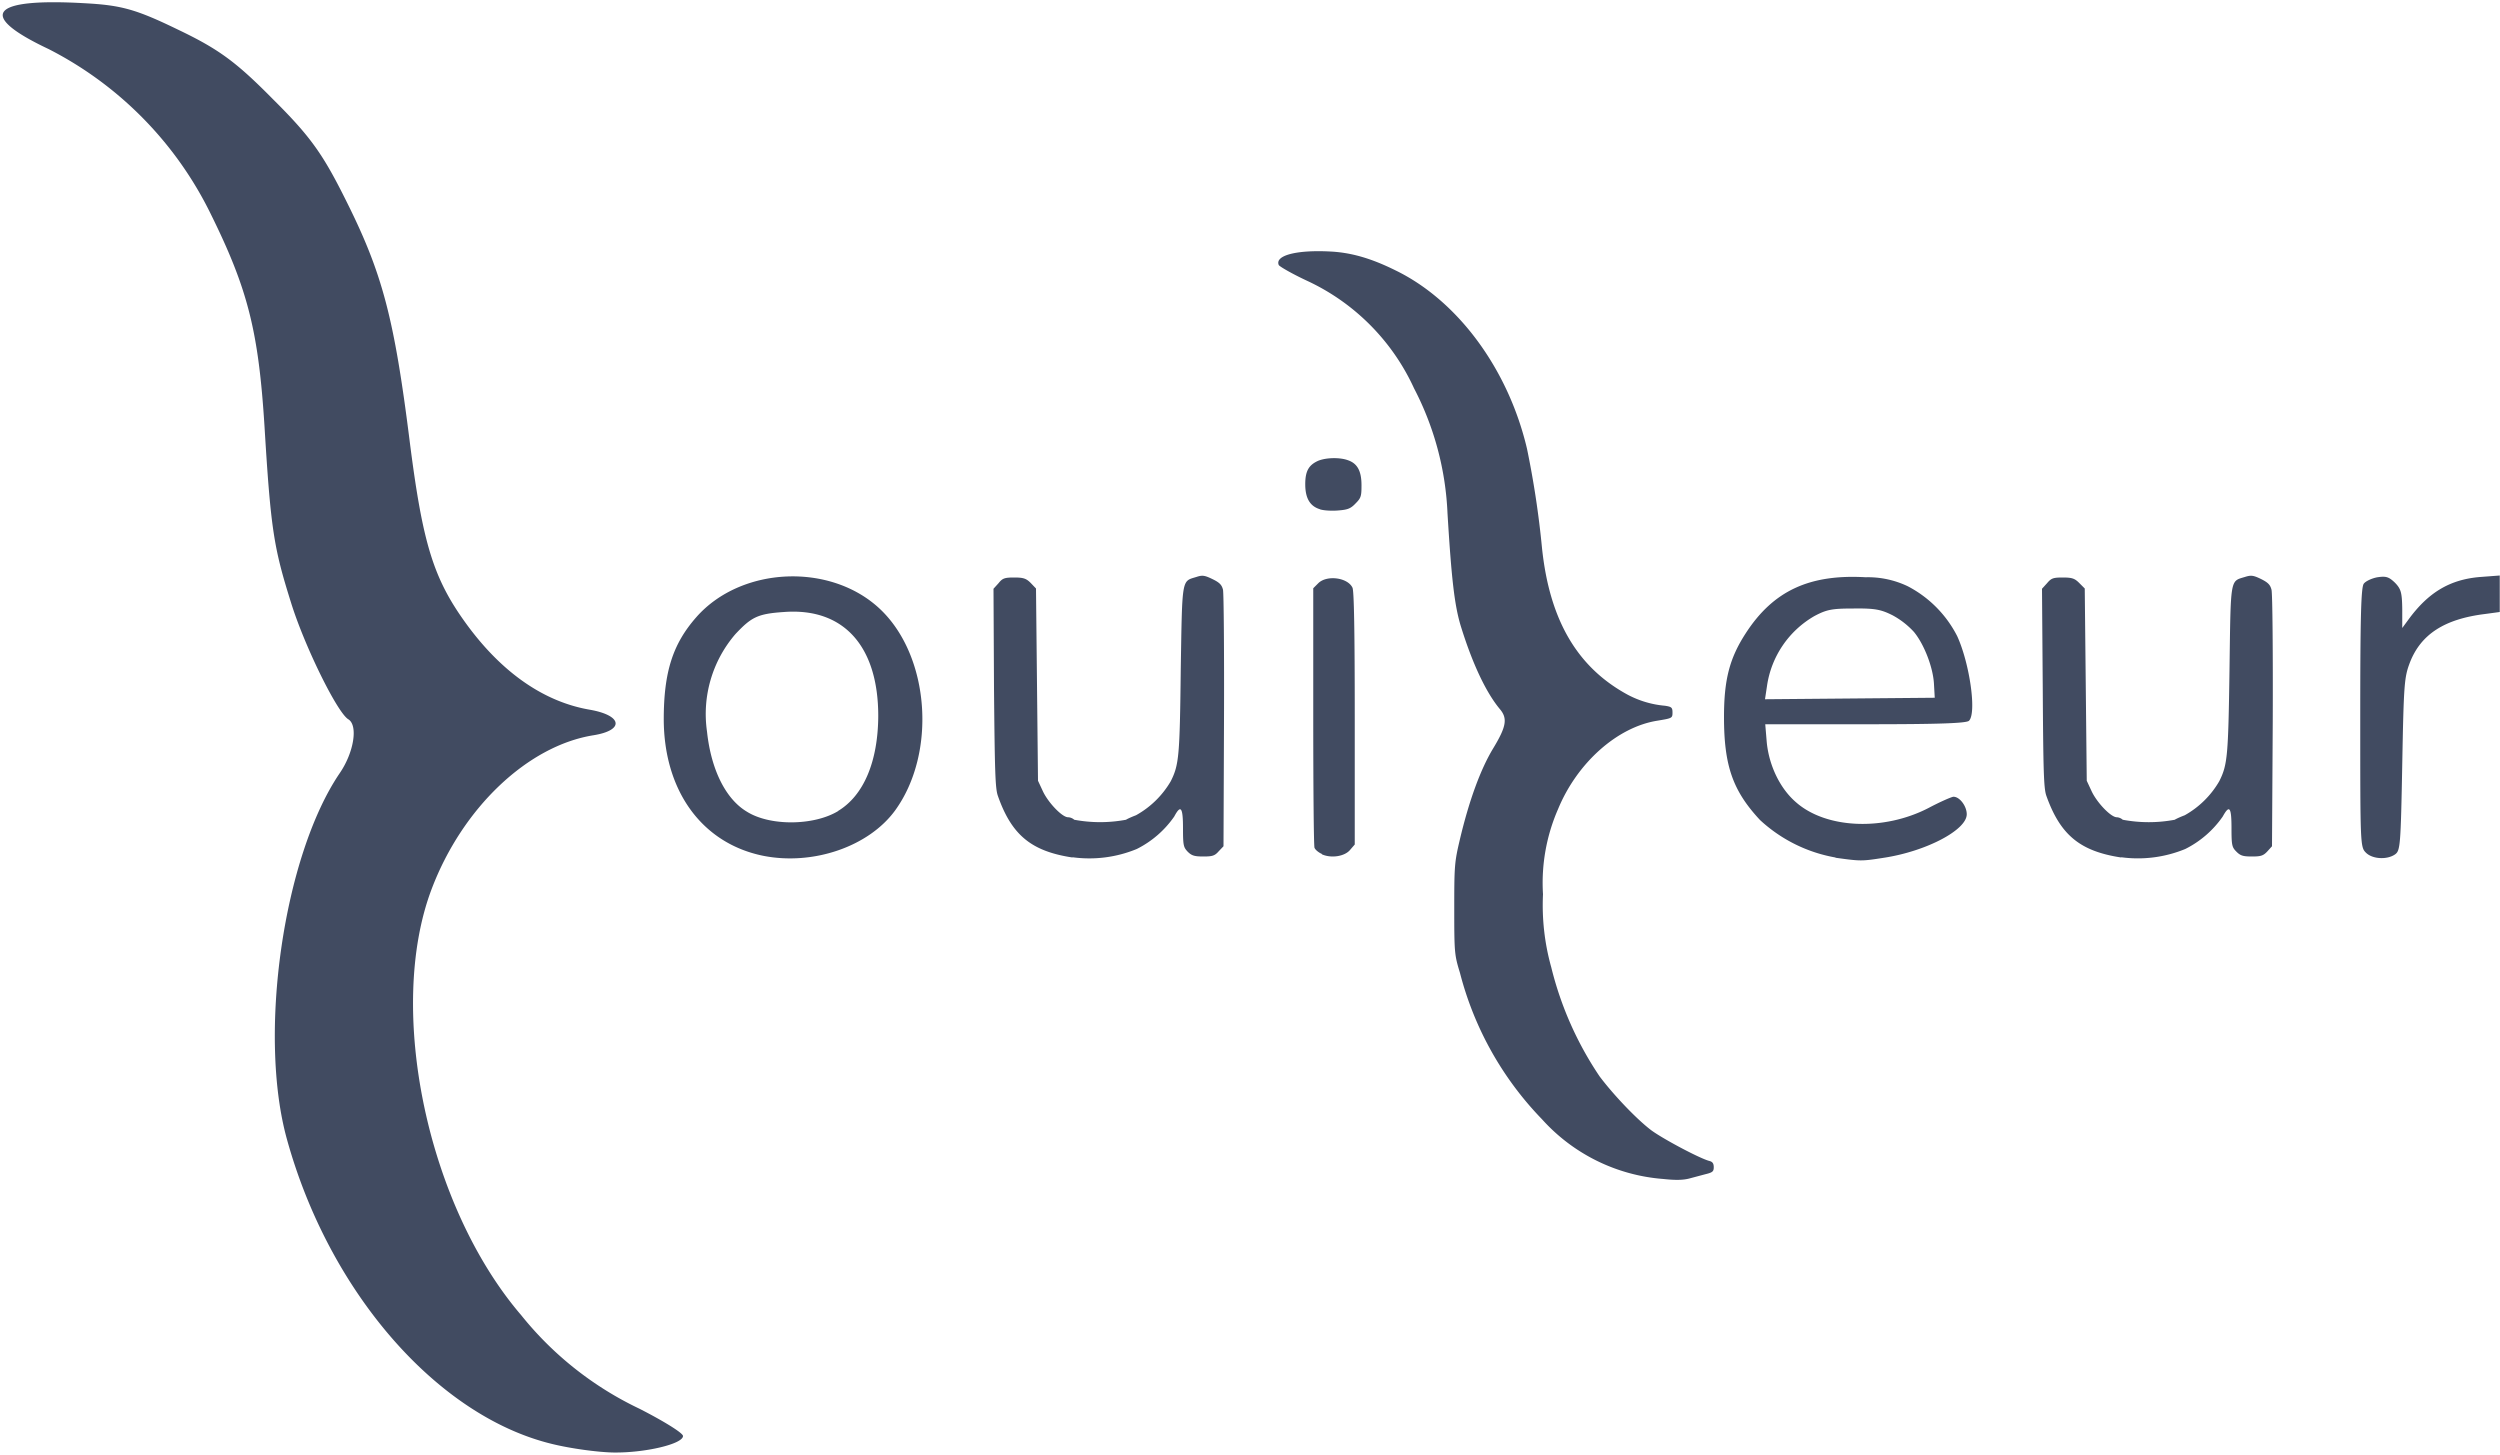 <svg xmlns="http://www.w3.org/2000/svg" viewBox="0 0 1000 582"><defs/><g fill="#414B61" stroke-linejoin="round"><path stroke-width="8.4" d="M220.9 577.6c-46-11.1-89.2-60.7-106.1-121.8-11.7-42-1.4-113.3 21-146.4 5.8-8.4 7.5-19.3 3.5-21.7-4.5-2.8-17.7-29.7-23-47-6.8-21.7-8-29-10.5-70.2-2.4-37.9-6.6-54.7-21.4-84.7a146 146 0 00-65-66.2C-9.4 6-4-.9 34 1.3c14.6.8 20.4 2.4 37.3 10.6 16.3 7.8 23.2 12.9 38 27.9C124.6 55 129.4 62 139 81.4c14 28.2 18.7 46.1 24.8 94.5 5.3 42 9.6 55.8 23.2 74.3 14.1 19.1 30.8 30.6 49 33.7 13 2.3 13.8 8.2 1.4 10.2-26.3 4.2-52.4 29-64.7 61.4-18.3 48.1-1.8 126.8 35.8 170.6a134.7 134.7 0 0047.3 37.4c9.6 4.9 17.4 9.7 17.4 10.9 0 3.2-15.3 6.8-27.9 6.6-6.1-.1-17.1-1.6-24.4-3.4zM305.2 342.3c-24.4-5-39.6-25.9-39.7-54.5 0-19 3.6-30.2 13-40.9 17.9-20.4 53.8-22 73.6-3.2 19.8 18.8 22.6 57.4 6 80.4-10.6 14.6-33 22.2-52.9 18.2zm30-17.9c10.3-6.2 16-19.8 16.1-38 0-28-13.9-43.4-37.7-41.6-10.5.7-13 2-19.4 8.8a49 49 0 00-11.4 39c1.6 15.1 7.4 27 16 32.1 9.3 5.8 26.8 5.6 36.5-.3z"/><path stroke-width="3" d="M429 343c-16.5-2.5-24.4-9-29.9-24.8-1-3-1.2-9.8-1.5-43.1l-.2-39.6 2-2.2c1.6-2 2.4-2.3 6.3-2.3 3.7 0 4.8.4 6.6 2.2l2.1 2.2.4 38.4.4 38.5 2 4.3c2.2 4.6 7.7 10.3 10 10.3a4 4 0 012.5 1 56.3 56.3 0 0020.7 0c.6-.4 2.4-1.2 4-1.8a36.7 36.7 0 0013.9-13.6c3.3-6.6 3.6-10 4-44.5.6-37.1.3-35.4 6.2-37.2 2.4-.8 3.3-.7 6.4.8 2.9 1.4 3.8 2.3 4.3 4.3.3 1.4.5 25.1.4 52.6l-.2 50-2 2.1c-1.5 1.7-2.5 2-6 2s-4.7-.3-6.3-1.9c-1.7-1.8-1.9-2.5-1.9-9.4 0-8.4-.9-9.6-3.5-4.7a40 40 0 01-15 13 49.7 49.7 0 01-25.7 3.3zM528.8 341.6c-1.4-.6-2.7-1.7-3-2.5-.3-.7-.5-24.4-.5-52.6v-51.2l2-2c3.4-3.4 11.8-2.3 13.7 1.8.6 1.3.9 17 .9 52.3v50.4L540 340c-2.2 2.6-7.6 3.4-11.3 1.7zM528 203.7c-4-1.2-5.9-4.4-5.9-10 0-5.3 1.4-7.7 5.2-9.4 3.2-1.3 8.7-1.4 11.9-.2 3.8 1.3 5.4 4.4 5.4 10 0 4.4-.2 5.1-2.4 7.3-2 2.1-3.2 2.5-7.1 2.8-2.6.2-5.8 0-7.2-.5z"/><path stroke-width="3" d="M665.4 471.6a72.7 72.7 0 01-48.6-23.9 131 131 0 01-32.8-58.5c-2.2-7.2-2.3-8-2.3-25.6 0-17.2.1-18.7 2.2-27.6 3.7-15.7 8.3-28.3 13.4-36.7 5.2-8.6 5.8-11.9 2.7-15.6-5.6-6.7-11-18.2-15.6-33-2.6-8.4-3.8-19-5.4-45.4a119 119 0 00-13.4-50 87.6 87.6 0 00-42.8-43c-6-2.8-11-5.7-11.3-6.3-1.6-3.8 7-6.1 20.5-5.4 8.4.4 16.4 2.7 26.1 7.5 25 12.1 45.2 39.5 52.7 71.4a371 371 0 016 39.7c3 28.7 14 47.7 34.3 58.7a39 39 0 0014.9 4.4c2.6.4 3 .7 3 2.7 0 2.3-.2 2.3-6.2 3.3-16 2.6-32 16.9-39.6 35.4a73.7 73.7 0 00-6 34 92 92 0 003.3 29.2 136 136 0 0019.3 43.6c5.7 7.6 15 17.3 20.7 21.6 4.6 3.4 19.4 11.3 23.3 12.3 1.2.3 1.7 1 1.7 2.5 0 1.7-.5 2.1-3.4 2.8l-6 1.6c-2.8.8-6 .8-10.7.3z"/><path stroke-width="4.2" d="M734.2 343a59.6 59.6 0 01-30.2-15c-10.9-11.7-14.4-21.7-14.4-41.2 0-14.9 2.2-23.5 8.7-33.5 11-17 25.5-23.7 48-22.4a37 37 0 0116.8 3.6 46 46 0 0119.8 20c5 11 7.8 30.7 4.7 33.8-1 1-11.8 1.4-41.5 1.4h-40l.6 7.2c.9 9.3 5.3 18.5 11.7 24 12 10.6 35 11.6 53 2.3 4.7-2.5 9.3-4.5 10-4.5 2.5 0 5.3 3.8 5.3 7 0 6.3-16.2 14.8-33.1 17.4-9 1.4-9.2 1.4-19.4 0zm39.4-69.2c-.3-6.7-3.9-16-8-21a32.5 32.5 0 00-8.6-6.7c-4.6-2.3-7-2.8-15.5-2.7-8.7 0-10.8.4-15.7 3a38.6 38.6 0 00-19 28l-.8 5.3 34-.3 33.9-.3zM946.3 341c-2.2-2.2-2.2-3.7-2.2-54 0-39.6.3-52 1.4-53.5.7-1 3.2-2.2 5.5-2.6 3.4-.5 4.5-.2 7 2.2 2.4 2.5 2.8 3.9 2.9 10.5v7.6l2.5-3.4c7.9-10.8 16.5-16 28.6-17l7.9-.6v14.6l-5.9.8c-16.2 2-25.6 8.1-30 19.3-2.3 6-2.5 8.5-3.1 40.8-.6 32.3-.8 34.5-2.8 36-3.2 2.3-9.2 2-11.8-.7z"/><path stroke-width="3" d="M848.5 343c-16.5-2.5-24.4-9-30-24.8-1-3-1.2-9.8-1.4-43.1l-.3-39.6 2-2.2c1.7-2 2.4-2.3 6.3-2.3 3.8 0 4.8.4 6.6 2.2l2.2 2.2.4 38.4.4 38.5 2 4.3c2.2 4.6 7.7 10.3 10 10.3a4 4 0 012.4 1 56.3 56.3 0 0020.8 0c.6-.4 2.4-1.2 4-1.8a36.7 36.7 0 0013.8-13.6c3.3-6.6 3.6-10 4.1-44.5.5-37.1.2-35.4 6.1-37.2 2.5-.8 3.4-.7 6.5.8 2.8 1.4 3.7 2.3 4.2 4.3.4 1.4.6 25.1.5 52.6l-.3 50-1.9 2.1c-1.6 1.7-2.6 2-6.1 2-3.5 0-4.6-.3-6.2-1.9-1.8-1.8-2-2.5-2-9.4 0-8.4-.8-9.6-3.5-4.7a40 40 0 01-15 13 49.7 49.7 0 01-25.6 3.3z"/></g></svg>